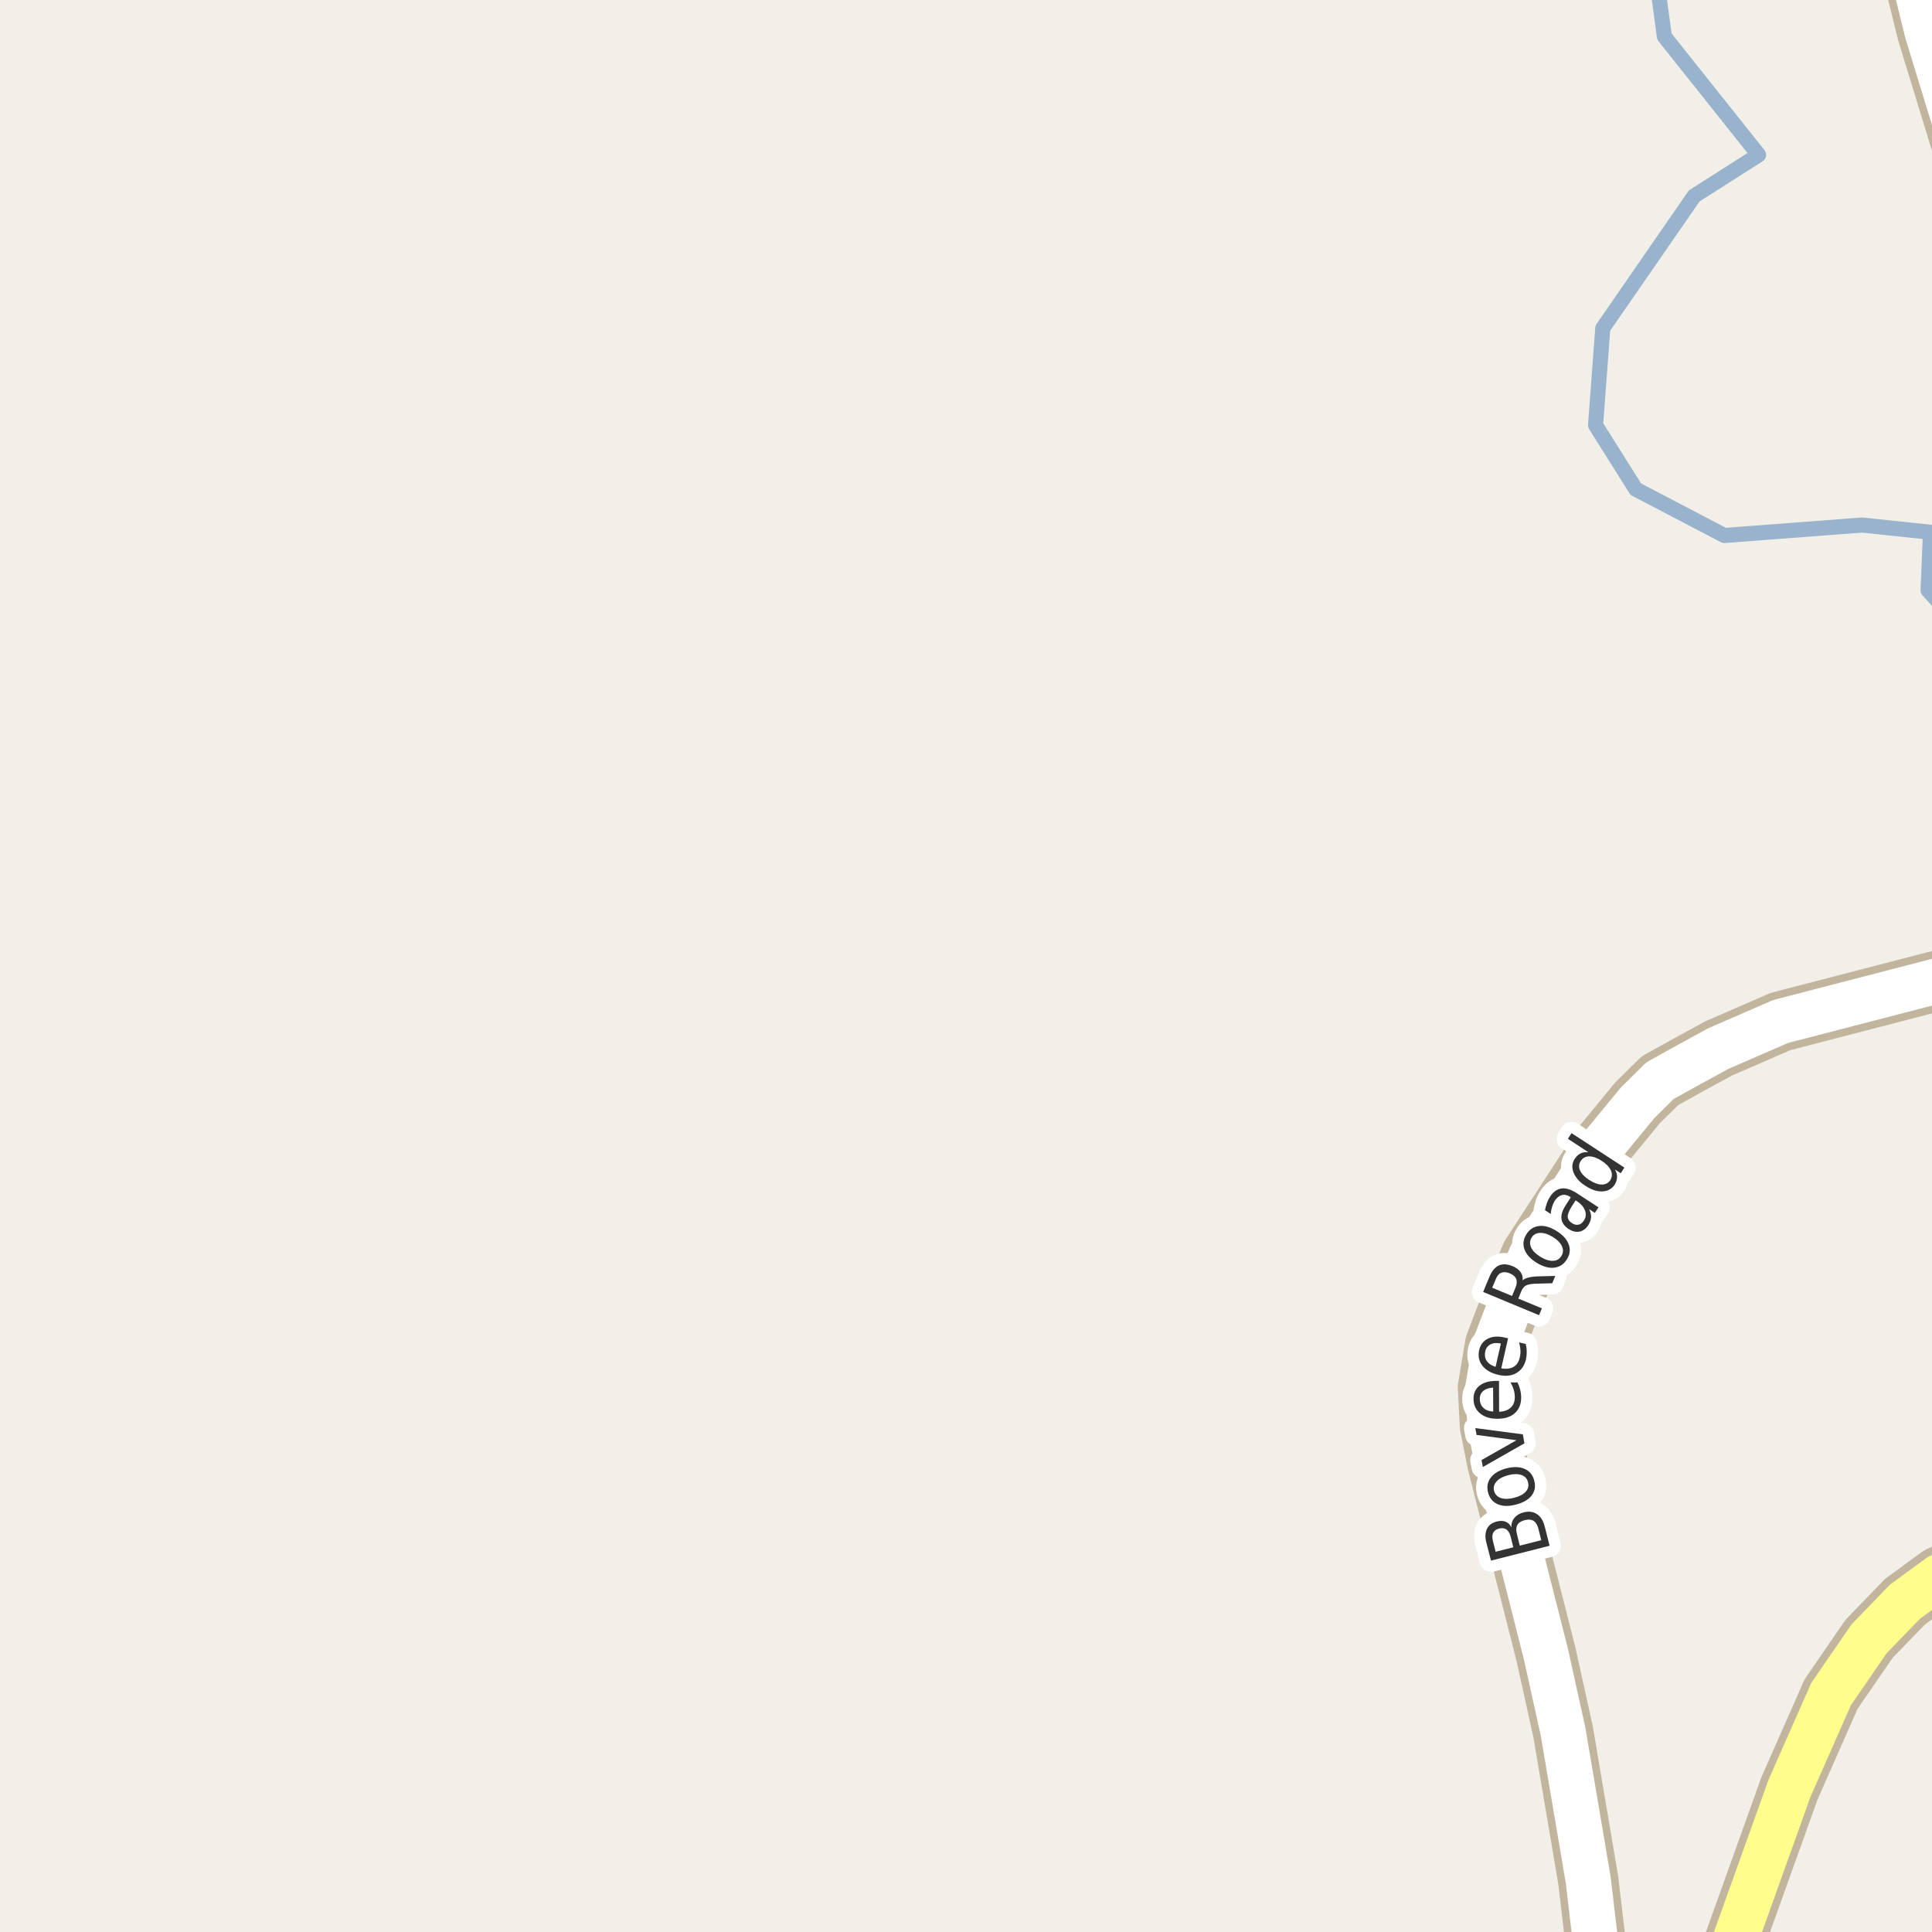 <?xml version="1.0" encoding="UTF-8"?>
<svg xmlns="http://www.w3.org/2000/svg" xmlns:xlink="http://www.w3.org/1999/xlink" width="256pt" height="256pt" viewBox="0 0 256 256" version="1.1">
<g id="surface2">
<rect x="0" y="0" width="256" height="256" style="fill:rgb(94.902%,93.725%,91.373%);fill-opacity:1;stroke:none;"/>
<path style=" stroke:none;fill-rule:evenodd;fill:rgb(60%,70.196%,80%);fill-opacity:1;" d="M -4 259 L 259 259 L 259 -4 L 259 259 Z M -4 259 "/>
<path style="fill:none;stroke-width:1;stroke-linecap:round;stroke-linejoin:round;stroke:rgb(70.196%,77.647%,83.137%);stroke-opacity:1;stroke-miterlimit:10;" d="M -4 259 L 259 259 L 259 -4 L 259 259 L -4 259 "/>
<path style=" stroke:none;fill-rule:evenodd;fill:rgb(60%,70.196%,80%);fill-opacity:1;" d="M -4 -4 L 259 -4 L 259 259 L 259 -4 Z M -4 -4 "/>
<path style="fill:none;stroke-width:1;stroke-linecap:round;stroke-linejoin:round;stroke:rgb(70.196%,77.647%,83.137%);stroke-opacity:1;stroke-miterlimit:10;" d="M -4 -4 L 259 -4 L 259 259 L 259 -4 L -4 -4 "/>
<path style="fill:none;stroke-width:2;stroke-linecap:round;stroke-linejoin:round;stroke:rgb(60%,70.196%,80%);stroke-opacity:1;stroke-miterlimit:10;" d="M 219.484 -3 L 220.539 4.84 L 233.023 20.523 L 224.488 25.965 L 212.379 43.484 L 211.418 56.34 L 216.75 64.82 L 228.488 70.957 L 246.73 69.57 L 255.801 70.527 L 255.48 78.211 L 258 81.027 "/>
<path style="fill:none;stroke-width:8;stroke-linecap:round;stroke-linejoin:round;stroke:rgb(75.686%,70.98%,61.569%);stroke-opacity:1;stroke-miterlimit:10;" d="M 212.199 264 L 210.449 249.129 L 207.117 229.469 L 204.855 219.223 L 198.402 193.793 L 197.422 188.863 L 197.168 183.836 L 198.121 178.168 L 200.172 172.82 L 202.875 166.383 L 212.5 151.586 L 216.973 146.145 L 219.957 143.195 L 223.824 141.051 L 227.691 138.938 L 235.941 135.352 L 264 128.074 "/>
<path style="fill:none;stroke-width:8;stroke-linecap:round;stroke-linejoin:round;stroke:rgb(75.686%,70.98%,61.569%);stroke-opacity:1;stroke-miterlimit:10;" d="M 264 32.379 L 263.438 30.629 L 255.352 4.207 L 252.105 -9 "/>
<path style="fill:none;stroke-width:8;stroke-linecap:round;stroke-linejoin:round;stroke:rgb(75.686%,70.98%,61.569%);stroke-opacity:1;stroke-miterlimit:10;" d="M 264 205.129 L 260.336 207.371 L 257.004 208.879 L 252.414 212.238 L 247.66 217.156 L 242.629 224.473 L 237.105 236.992 L 227.426 264 "/>
<path style="fill:none;stroke-width:6;stroke-linecap:round;stroke-linejoin:round;stroke:rgb(100%,100%,100%);stroke-opacity:1;stroke-miterlimit:10;" d="M 212.199 264 L 210.449 249.129 L 207.117 229.469 L 204.855 219.223 L 198.402 193.793 L 197.422 188.863 L 197.168 183.836 L 198.121 178.168 L 200.172 172.82 L 202.875 166.383 L 212.5 151.586 L 216.973 146.145 L 219.957 143.195 L 223.824 141.051 L 227.691 138.938 L 235.941 135.352 L 264 128.074 "/>
<path style="fill:none;stroke-width:6;stroke-linecap:round;stroke-linejoin:round;stroke:rgb(100%,100%,100%);stroke-opacity:1;stroke-miterlimit:10;" d="M 264 32.379 L 263.438 30.629 L 255.352 4.207 L 252.105 -9 "/>
<path style="fill:none;stroke-width:6;stroke-linecap:round;stroke-linejoin:round;stroke:rgb(100%,99.216%,54.51%);stroke-opacity:1;stroke-miterlimit:10;" d="M 264 205.129 L 260.336 207.371 L 257.004 208.879 L 252.414 212.238 L 247.66 217.156 L 242.629 224.473 L 237.105 236.992 L 227.426 264 "/>
<path style="fill:none;stroke-width:3;stroke-linecap:round;stroke-linejoin:round;stroke:rgb(100%,100%,100%);stroke-opacity:1;stroke-miterlimit:10;" d="M 201.379 204.805 L 204.223 204.086 L 203.848 202.57 C 203.715 202.062 203.5 201.711 203.207 201.523 C 202.906 201.336 202.516 201.305 202.035 201.43 C 201.547 201.555 201.219 201.77 201.051 202.07 C 200.887 202.375 200.871 202.781 201.004 203.289 Z M 198.176 205.617 L 200.52 205.023 L 200.176 203.633 C 200.051 203.164 199.863 202.844 199.613 202.664 C 199.355 202.488 199.031 202.445 198.645 202.539 C 198.25 202.645 197.984 202.836 197.848 203.117 C 197.715 203.391 197.707 203.758 197.832 204.227 Z M 197.566 206.789 L 196.941 204.367 C 196.766 203.648 196.797 203.051 197.035 202.57 C 197.266 202.094 197.688 201.773 198.301 201.617 C 198.77 201.492 199.172 201.5 199.504 201.633 C 199.84 201.77 200.09 202.02 200.254 202.383 C 200.246 201.883 200.387 201.461 200.676 201.117 C 200.957 200.773 201.359 200.535 201.879 200.398 C 202.578 200.223 203.172 200.301 203.66 200.633 C 204.152 200.957 204.496 201.516 204.691 202.305 L 205.332 204.82 Z M 197.969 197.543 C 198.094 198.012 198.398 198.332 198.875 198.496 C 199.344 198.652 199.93 198.645 200.625 198.465 C 201.324 198.289 201.84 198.02 202.172 197.652 C 202.496 197.289 202.594 196.871 202.469 196.402 C 202.355 195.934 202.07 195.617 201.609 195.449 C 201.141 195.285 200.559 195.289 199.859 195.465 C 199.164 195.645 198.648 195.918 198.312 196.293 C 197.969 196.66 197.855 197.074 197.969 197.543 Z M 197.172 197.746 C 196.984 196.996 197.109 196.34 197.547 195.777 C 197.977 195.215 198.668 194.809 199.625 194.559 C 200.574 194.32 201.375 194.348 202.031 194.637 C 202.688 194.93 203.109 195.449 203.297 196.199 C 203.496 196.961 203.375 197.621 202.938 198.184 C 202.492 198.738 201.793 199.133 200.844 199.371 C 199.887 199.621 199.086 199.598 198.438 199.309 C 197.793 199.027 197.371 198.508 197.172 197.746 Z M 196.484 194.387 L 196.312 193.465 L 200.938 190.84 L 195.656 190.137 L 195.484 189.23 L 201.781 190.059 L 202 191.246 Z M 198.141 182.977 L 198.625 182.977 L 198.641 187.07 C 199.32 187.031 199.836 186.844 200.188 186.508 C 200.543 186.176 200.719 185.719 200.719 185.133 C 200.719 184.789 200.672 184.461 200.578 184.148 C 200.477 183.828 200.336 183.504 200.156 183.18 L 201.078 183.18 C 201.234 183.504 201.355 183.832 201.438 184.164 C 201.52 184.5 201.562 184.836 201.562 185.18 C 201.562 186.047 201.289 186.734 200.734 187.242 C 200.172 187.742 199.414 187.992 198.453 187.992 C 197.477 188.004 196.699 187.77 196.125 187.289 C 195.543 186.812 195.25 186.164 195.25 185.352 C 195.242 184.625 195.496 184.051 196.016 183.633 C 196.539 183.207 197.246 182.988 198.141 182.977 Z M 197.844 183.867 C 197.305 183.891 196.875 184.031 196.562 184.289 C 196.242 184.551 196.078 184.898 196.078 185.336 C 196.078 185.836 196.234 186.238 196.547 186.539 C 196.859 186.844 197.297 187.008 197.859 187.039 Z M 199.359 177.223 L 199.828 177.332 L 198.922 181.316 C 199.602 181.422 200.148 181.355 200.562 181.113 C 200.98 180.863 201.25 180.453 201.375 179.879 C 201.457 179.547 201.488 179.219 201.469 178.895 C 201.445 178.562 201.383 178.223 201.281 177.879 L 202.172 178.082 C 202.254 178.426 202.297 178.77 202.297 179.113 C 202.305 179.449 202.273 179.781 202.203 180.113 C 202.004 180.957 201.578 181.566 200.922 181.941 C 200.266 182.316 199.477 182.395 198.547 182.176 C 197.59 181.957 196.883 181.551 196.422 180.957 C 195.965 180.363 195.824 179.672 196 178.879 C 196.168 178.172 196.555 177.672 197.156 177.379 C 197.75 177.078 198.484 177.027 199.359 177.223 Z M 198.875 178.02 C 198.344 177.906 197.891 177.941 197.516 178.129 C 197.141 178.316 196.906 178.625 196.812 179.051 C 196.699 179.543 196.762 179.969 197 180.332 C 197.242 180.688 197.633 180.949 198.172 181.113 Z M 201.758 169.66 C 201.914 169.504 202.148 169.387 202.461 169.301 C 202.773 169.207 203.188 169.152 203.695 169.129 L 206.086 169.066 L 205.68 170.035 L 203.43 170.098 C 202.848 170.121 202.43 170.203 202.18 170.348 C 201.93 170.484 201.734 170.73 201.586 171.082 L 201.18 172.066 L 204.305 173.363 L 203.93 174.27 L 196.523 171.191 L 197.367 169.16 C 197.691 168.391 198.109 167.895 198.617 167.676 C 199.117 167.449 199.727 167.484 200.445 167.785 C 200.906 167.973 201.25 168.23 201.477 168.551 C 201.707 168.863 201.801 169.234 201.758 169.66 Z M 197.727 170.629 L 200.352 171.723 L 200.82 170.598 C 201 170.152 201.023 169.77 200.898 169.457 C 200.766 169.145 200.484 168.902 200.055 168.723 C 199.617 168.547 199.242 168.52 198.93 168.645 C 198.617 168.77 198.375 169.059 198.195 169.504 Z M 202.945 163.988 C 202.695 164.406 202.676 164.844 202.883 165.301 C 203.094 165.75 203.504 166.16 204.117 166.535 C 204.734 166.91 205.289 167.09 205.789 167.066 C 206.277 167.047 206.648 166.828 206.898 166.41 C 207.148 166.004 207.168 165.578 206.961 165.129 C 206.762 164.684 206.355 164.27 205.742 163.895 C 205.129 163.52 204.57 163.344 204.07 163.363 C 203.57 163.375 203.195 163.582 202.945 163.988 Z M 202.242 163.566 C 202.648 162.91 203.207 162.543 203.914 162.457 C 204.613 162.363 205.383 162.578 206.227 163.098 C 207.059 163.609 207.602 164.199 207.852 164.863 C 208.109 165.531 208.039 166.191 207.633 166.848 C 207.227 167.516 206.664 167.891 205.945 167.973 C 205.238 168.059 204.469 167.844 203.633 167.332 C 202.789 166.812 202.25 166.223 202.008 165.566 C 201.758 164.902 201.836 164.234 202.242 163.566 Z M 208.293 159.809 C 207.91 160.414 207.723 160.883 207.73 161.215 C 207.742 161.551 207.93 161.836 208.293 162.074 C 208.574 162.262 208.863 162.332 209.152 162.277 C 209.441 162.215 209.684 162.035 209.871 161.73 C 210.141 161.316 210.191 160.879 210.027 160.418 C 209.859 159.949 209.512 159.539 208.98 159.184 L 208.777 159.059 Z M 208.934 158.105 L 211.809 159.98 L 211.324 160.715 L 210.559 160.215 C 210.754 160.59 210.844 160.957 210.824 161.309 C 210.801 161.652 210.672 162.008 210.434 162.371 C 210.129 162.832 209.746 163.105 209.277 163.199 C 208.82 163.285 208.348 163.168 207.855 162.855 C 207.293 162.48 206.977 162.035 206.902 161.512 C 206.832 160.992 207.02 160.387 207.465 159.699 L 208.137 158.652 L 208.059 158.59 C 207.676 158.34 207.305 158.262 206.949 158.355 C 206.598 158.449 206.285 158.699 206.012 159.105 C 205.855 159.367 205.738 159.645 205.652 159.934 C 205.559 160.227 205.504 160.535 205.48 160.855 L 204.715 160.355 C 204.789 159.992 204.879 159.668 204.98 159.387 C 205.086 159.098 205.223 158.824 205.387 158.574 C 205.816 157.918 206.32 157.555 206.902 157.48 C 207.488 157.398 208.164 157.605 208.934 158.105 Z M 210.473 152.68 L 207.754 150.898 L 208.238 150.148 L 215.238 154.711 L 214.754 155.461 L 213.988 154.961 C 214.195 155.316 214.289 155.66 214.27 155.992 C 214.258 156.328 214.148 156.66 213.941 156.992 C 213.574 157.535 213.039 157.828 212.332 157.867 C 211.625 157.898 210.875 157.656 210.082 157.133 C 209.293 156.625 208.766 156.035 208.504 155.367 C 208.246 154.703 208.297 154.098 208.66 153.555 C 208.871 153.223 209.125 152.984 209.426 152.836 C 209.719 152.691 210.066 152.641 210.473 152.68 Z M 210.582 156.352 C 211.199 156.75 211.75 156.953 212.238 156.961 C 212.727 156.961 213.102 156.77 213.363 156.383 C 213.621 155.977 213.652 155.551 213.457 155.102 C 213.258 154.645 212.852 154.219 212.238 153.82 C 211.625 153.426 211.074 153.227 210.582 153.227 C 210.094 153.227 209.719 153.43 209.457 153.836 C 209.199 154.223 209.168 154.641 209.363 155.086 C 209.562 155.535 209.969 155.957 210.582 156.352 Z M 210.582 156.352 "/>
<path style=" stroke:none;fill-rule:evenodd;fill:rgb(20%,20%,20%);fill-opacity:1;" d="M 201.379 204.805 L 204.223 204.086 L 203.848 202.57 C 203.715 202.062 203.5 201.711 203.207 201.523 C 202.906 201.336 202.516 201.305 202.035 201.43 C 201.547 201.555 201.219 201.77 201.051 202.07 C 200.887 202.375 200.871 202.781 201.004 203.289 Z M 198.176 205.617 L 200.52 205.023 L 200.176 203.633 C 200.051 203.164 199.863 202.844 199.613 202.664 C 199.355 202.488 199.031 202.445 198.645 202.539 C 198.25 202.645 197.984 202.836 197.848 203.117 C 197.715 203.391 197.707 203.758 197.832 204.227 Z M 197.566 206.789 L 196.941 204.367 C 196.766 203.648 196.797 203.051 197.035 202.57 C 197.266 202.094 197.688 201.773 198.301 201.617 C 198.77 201.492 199.172 201.5 199.504 201.633 C 199.84 201.77 200.09 202.02 200.254 202.383 C 200.246 201.883 200.387 201.461 200.676 201.117 C 200.957 200.773 201.359 200.535 201.879 200.398 C 202.578 200.223 203.172 200.301 203.66 200.633 C 204.152 200.957 204.496 201.516 204.691 202.305 L 205.332 204.82 Z M 197.969 197.543 C 198.094 198.012 198.398 198.332 198.875 198.496 C 199.344 198.652 199.93 198.645 200.625 198.465 C 201.324 198.289 201.84 198.02 202.172 197.652 C 202.496 197.289 202.594 196.871 202.469 196.402 C 202.355 195.934 202.07 195.617 201.609 195.449 C 201.141 195.285 200.559 195.289 199.859 195.465 C 199.164 195.645 198.648 195.918 198.312 196.293 C 197.969 196.66 197.855 197.074 197.969 197.543 Z M 197.172 197.746 C 196.984 196.996 197.109 196.34 197.547 195.777 C 197.977 195.215 198.668 194.809 199.625 194.559 C 200.574 194.32 201.375 194.348 202.031 194.637 C 202.688 194.93 203.109 195.449 203.297 196.199 C 203.496 196.961 203.375 197.621 202.938 198.184 C 202.492 198.738 201.793 199.133 200.844 199.371 C 199.887 199.621 199.086 199.598 198.438 199.309 C 197.793 199.027 197.371 198.508 197.172 197.746 Z M 196.484 194.387 L 196.312 193.465 L 200.938 190.84 L 195.656 190.137 L 195.484 189.23 L 201.781 190.059 L 202 191.246 Z M 198.141 182.977 L 198.625 182.977 L 198.641 187.07 C 199.32 187.031 199.836 186.844 200.188 186.508 C 200.543 186.176 200.719 185.719 200.719 185.133 C 200.719 184.789 200.672 184.461 200.578 184.148 C 200.477 183.828 200.336 183.504 200.156 183.18 L 201.078 183.18 C 201.234 183.504 201.355 183.832 201.438 184.164 C 201.52 184.5 201.562 184.836 201.562 185.18 C 201.562 186.047 201.289 186.734 200.734 187.242 C 200.172 187.742 199.414 187.992 198.453 187.992 C 197.477 188.004 196.699 187.77 196.125 187.289 C 195.543 186.812 195.25 186.164 195.25 185.352 C 195.242 184.625 195.496 184.051 196.016 183.633 C 196.539 183.207 197.246 182.988 198.141 182.977 Z M 197.844 183.867 C 197.305 183.891 196.875 184.031 196.562 184.289 C 196.242 184.551 196.078 184.898 196.078 185.336 C 196.078 185.836 196.234 186.238 196.547 186.539 C 196.859 186.844 197.297 187.008 197.859 187.039 Z M 199.359 177.223 L 199.828 177.332 L 198.922 181.316 C 199.602 181.422 200.148 181.355 200.562 181.113 C 200.98 180.863 201.25 180.453 201.375 179.879 C 201.457 179.547 201.488 179.219 201.469 178.895 C 201.445 178.562 201.383 178.223 201.281 177.879 L 202.172 178.082 C 202.254 178.426 202.297 178.77 202.297 179.113 C 202.305 179.449 202.273 179.781 202.203 180.113 C 202.004 180.957 201.578 181.566 200.922 181.941 C 200.266 182.316 199.477 182.395 198.547 182.176 C 197.59 181.957 196.883 181.551 196.422 180.957 C 195.965 180.363 195.824 179.672 196 178.879 C 196.168 178.172 196.555 177.672 197.156 177.379 C 197.75 177.078 198.484 177.027 199.359 177.223 Z M 198.875 178.02 C 198.344 177.906 197.891 177.941 197.516 178.129 C 197.141 178.316 196.906 178.625 196.812 179.051 C 196.699 179.543 196.762 179.969 197 180.332 C 197.242 180.688 197.633 180.949 198.172 181.113 Z M 201.758 169.66 C 201.914 169.504 202.148 169.387 202.461 169.301 C 202.773 169.207 203.188 169.152 203.695 169.129 L 206.086 169.066 L 205.68 170.035 L 203.43 170.098 C 202.848 170.121 202.43 170.203 202.18 170.348 C 201.93 170.484 201.734 170.73 201.586 171.082 L 201.18 172.066 L 204.305 173.363 L 203.93 174.27 L 196.523 171.191 L 197.367 169.16 C 197.691 168.391 198.109 167.895 198.617 167.676 C 199.117 167.449 199.727 167.484 200.445 167.785 C 200.906 167.973 201.25 168.23 201.477 168.551 C 201.707 168.863 201.801 169.234 201.758 169.66 Z M 197.727 170.629 L 200.352 171.723 L 200.82 170.598 C 201 170.152 201.023 169.77 200.898 169.457 C 200.766 169.145 200.484 168.902 200.055 168.723 C 199.617 168.547 199.242 168.52 198.93 168.645 C 198.617 168.77 198.375 169.059 198.195 169.504 Z M 202.945 163.988 C 202.695 164.406 202.676 164.844 202.883 165.301 C 203.094 165.75 203.504 166.16 204.117 166.535 C 204.734 166.91 205.289 167.09 205.789 167.066 C 206.277 167.047 206.648 166.828 206.898 166.41 C 207.148 166.004 207.168 165.578 206.961 165.129 C 206.762 164.684 206.355 164.27 205.742 163.895 C 205.129 163.52 204.57 163.344 204.07 163.363 C 203.57 163.375 203.195 163.582 202.945 163.988 Z M 202.242 163.566 C 202.648 162.91 203.207 162.543 203.914 162.457 C 204.613 162.363 205.383 162.578 206.227 163.098 C 207.059 163.609 207.602 164.199 207.852 164.863 C 208.109 165.531 208.039 166.191 207.633 166.848 C 207.227 167.516 206.664 167.891 205.945 167.973 C 205.238 168.059 204.469 167.844 203.633 167.332 C 202.789 166.812 202.25 166.223 202.008 165.566 C 201.758 164.902 201.836 164.234 202.242 163.566 Z M 208.293 159.809 C 207.91 160.414 207.723 160.883 207.73 161.215 C 207.742 161.551 207.93 161.836 208.293 162.074 C 208.574 162.262 208.863 162.332 209.152 162.277 C 209.441 162.215 209.684 162.035 209.871 161.73 C 210.141 161.316 210.191 160.879 210.027 160.418 C 209.859 159.949 209.512 159.539 208.98 159.184 L 208.777 159.059 Z M 208.934 158.105 L 211.809 159.98 L 211.324 160.715 L 210.559 160.215 C 210.754 160.59 210.844 160.957 210.824 161.309 C 210.801 161.652 210.672 162.008 210.434 162.371 C 210.129 162.832 209.746 163.105 209.277 163.199 C 208.82 163.285 208.348 163.168 207.855 162.855 C 207.293 162.48 206.977 162.035 206.902 161.512 C 206.832 160.992 207.02 160.387 207.465 159.699 L 208.137 158.652 L 208.059 158.59 C 207.676 158.34 207.305 158.262 206.949 158.355 C 206.598 158.449 206.285 158.699 206.012 159.105 C 205.855 159.367 205.738 159.645 205.652 159.934 C 205.559 160.227 205.504 160.535 205.48 160.855 L 204.715 160.355 C 204.789 159.992 204.879 159.668 204.98 159.387 C 205.086 159.098 205.223 158.824 205.387 158.574 C 205.816 157.918 206.32 157.555 206.902 157.48 C 207.488 157.398 208.164 157.605 208.934 158.105 Z M 210.473 152.68 L 207.754 150.898 L 208.238 150.148 L 215.238 154.711 L 214.754 155.461 L 213.988 154.961 C 214.195 155.316 214.289 155.66 214.27 155.992 C 214.258 156.328 214.148 156.66 213.941 156.992 C 213.574 157.535 213.039 157.828 212.332 157.867 C 211.625 157.898 210.875 157.656 210.082 157.133 C 209.293 156.625 208.766 156.035 208.504 155.367 C 208.246 154.703 208.297 154.098 208.66 153.555 C 208.871 153.223 209.125 152.984 209.426 152.836 C 209.719 152.691 210.066 152.641 210.473 152.68 Z M 210.582 156.352 C 211.199 156.75 211.75 156.953 212.238 156.961 C 212.727 156.961 213.102 156.77 213.363 156.383 C 213.621 155.977 213.652 155.551 213.457 155.102 C 213.258 154.645 212.852 154.219 212.238 153.82 C 211.625 153.426 211.074 153.227 210.582 153.227 C 210.094 153.227 209.719 153.43 209.457 153.836 C 209.199 154.223 209.168 154.641 209.363 155.086 C 209.562 155.535 209.969 155.957 210.582 156.352 Z M 210.582 156.352 "/>
</g>
</svg>

